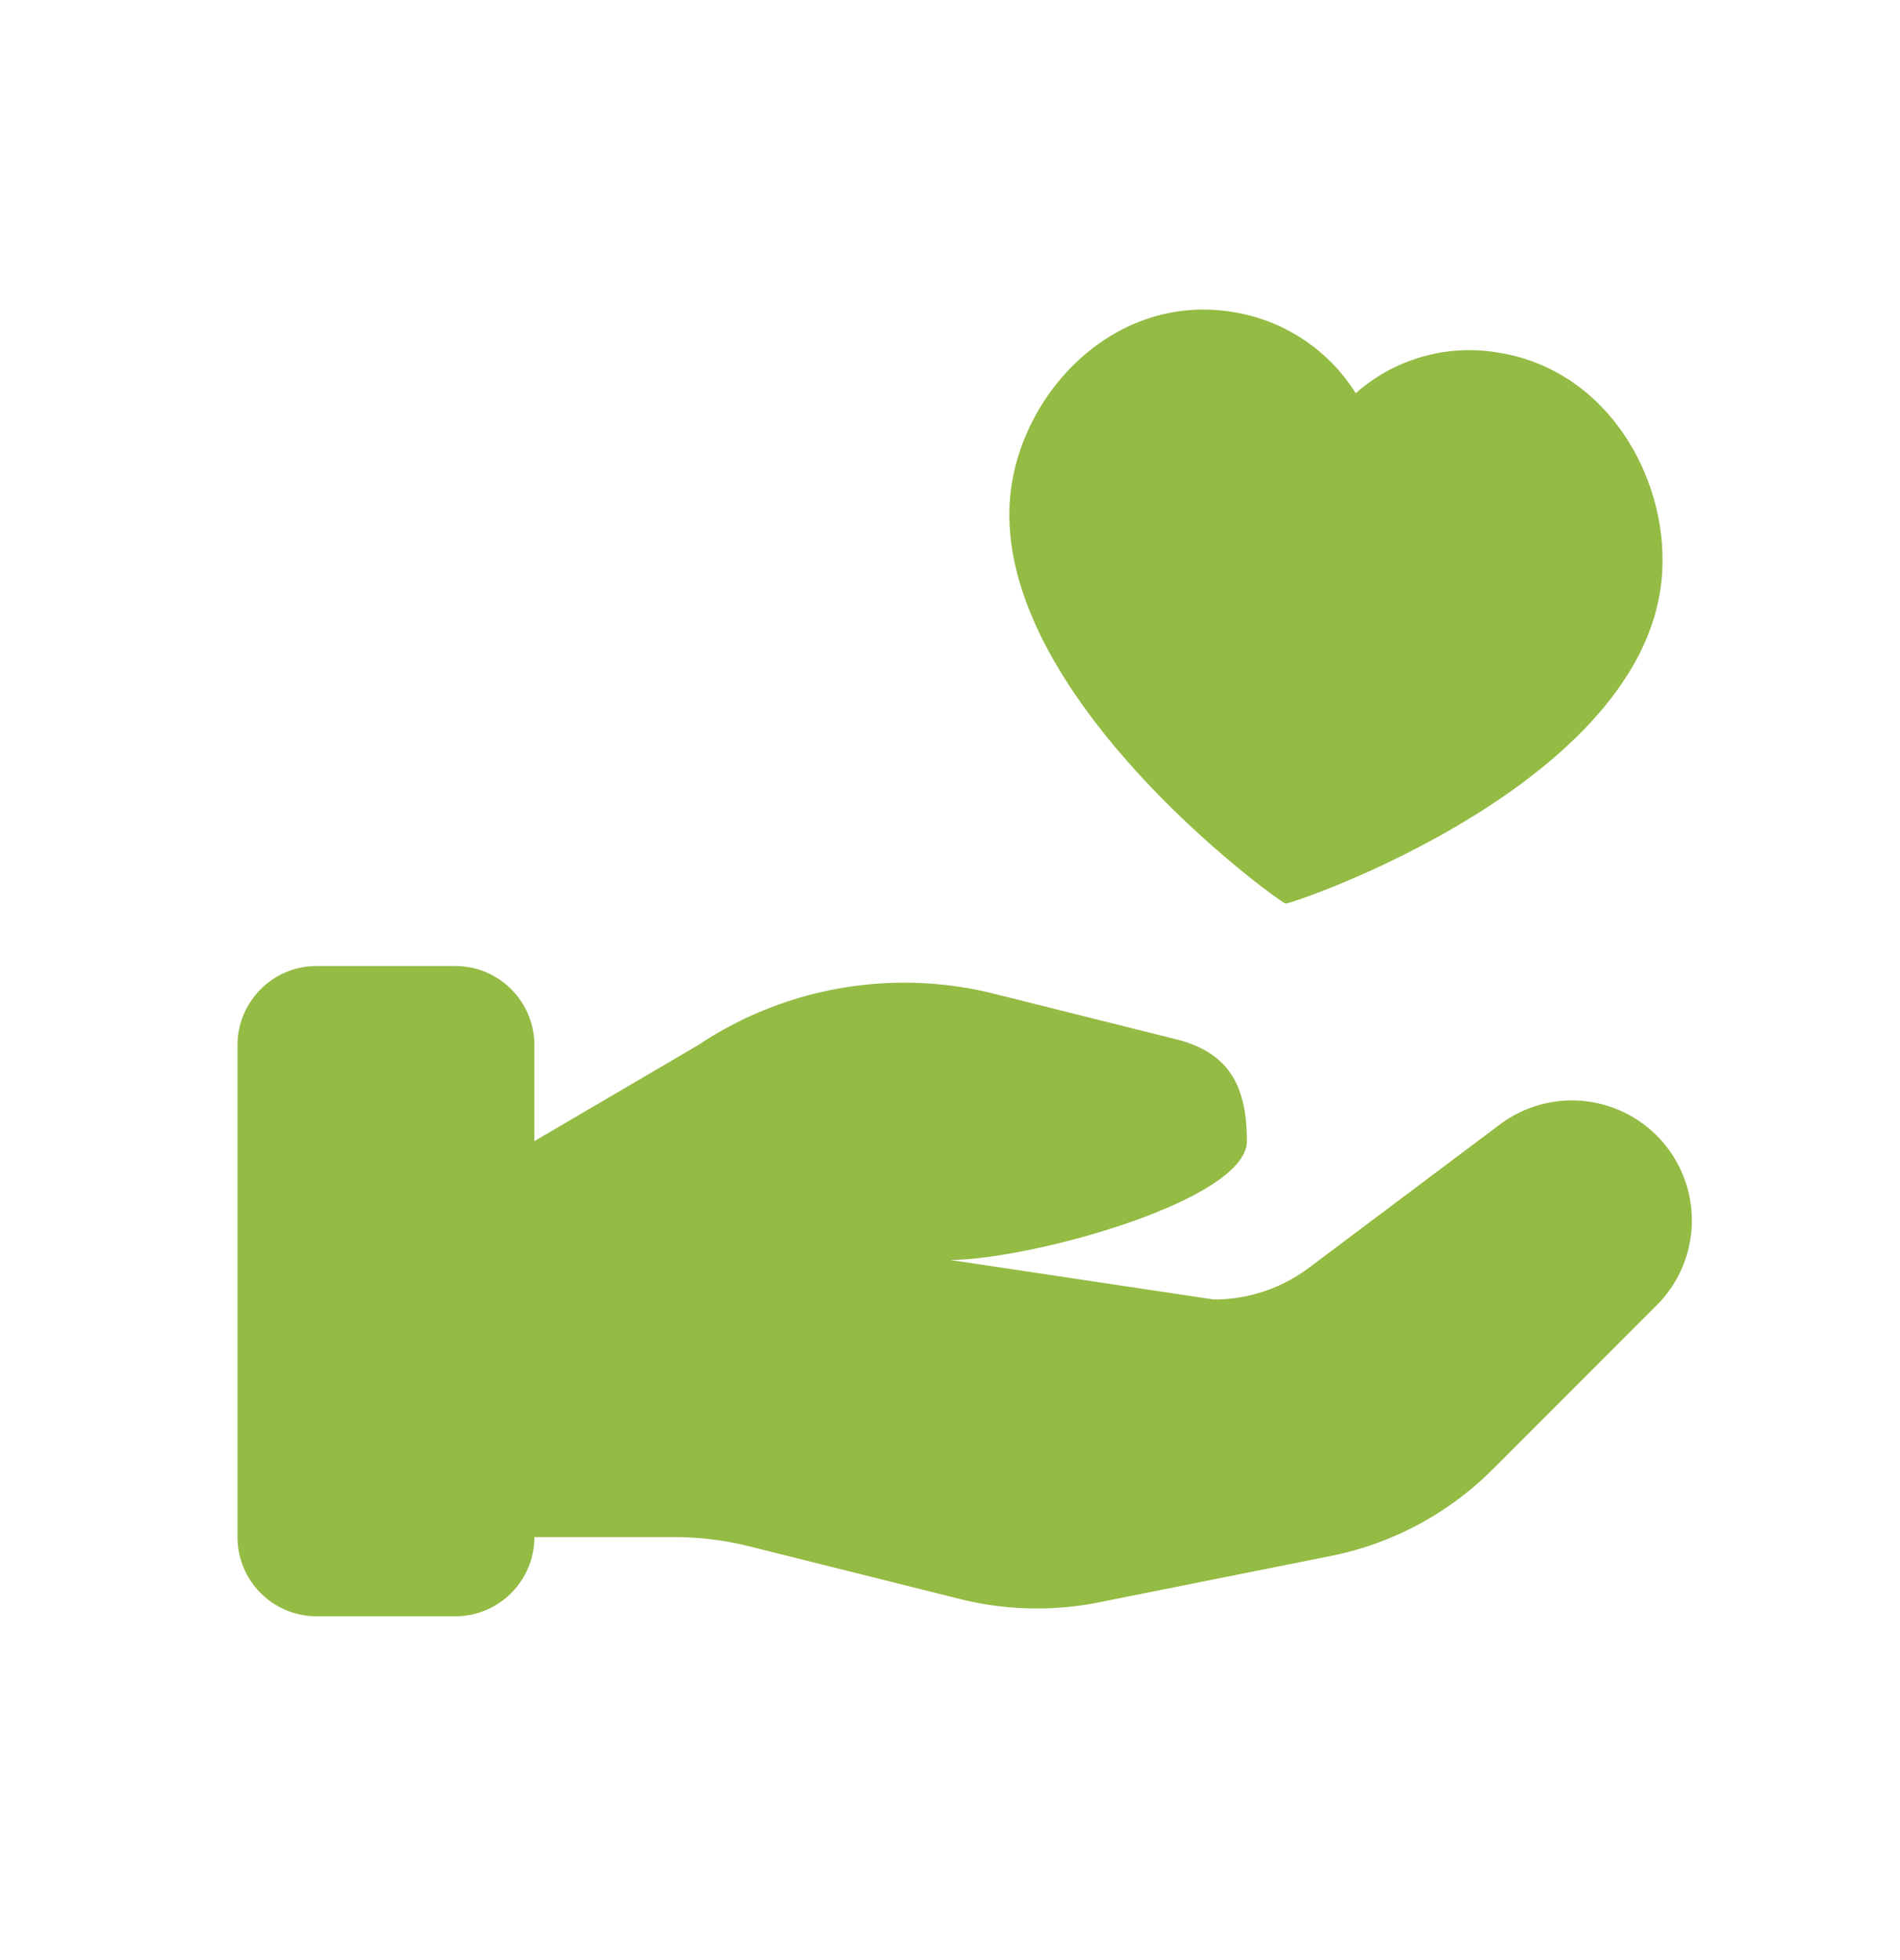 <svg width="32" height="33" fill="none" xmlns="http://www.w3.org/2000/svg"><path d="M7.667 27.212H5.333A1.334 1.334 0 0 1 4 25.878v-8.281c0-.736.597-1.333 1.333-1.333h2.334c.736 0 1.333.597 1.333 1.333v1.615l2.756-1.615a6.253 6.253 0 0 1 4.992-.865l3.056.764c.898.224 1.196.79 1.196 1.716 0 1-3.655 2-5 2l-7 .667v-2.667 6.666-4l7-.666 4.444.666c.577 0 1.138-.186 1.6-.533l3.221-2.416a2.02 2.02 0 0 1 2.64 3.044l-2.764 2.764a5.338 5.338 0 0 1-2.725 1.459l-3.907.781a5.333 5.333 0 0 1-2.34-.056l-3.533-.883a5.274 5.274 0 0 0-1.292-.16H9c0 .736-.597 1.334-1.333 1.334z" fill="#94BB44"/><path fill-rule="evenodd" clip-rule="evenodd" d="M25.223 5.935c1.928.296 2.976 2.286 2.746 3.955-.466 3.387-6.22 5.336-6.317 5.322-.098-.015-5.087-3.612-4.621-6.998.23-1.67 1.77-3.262 3.698-2.966a2.985 2.985 0 0 1 2.104 1.373 2.885 2.885 0 0 1 2.39-.686z" fill="#94BB44"/></svg>